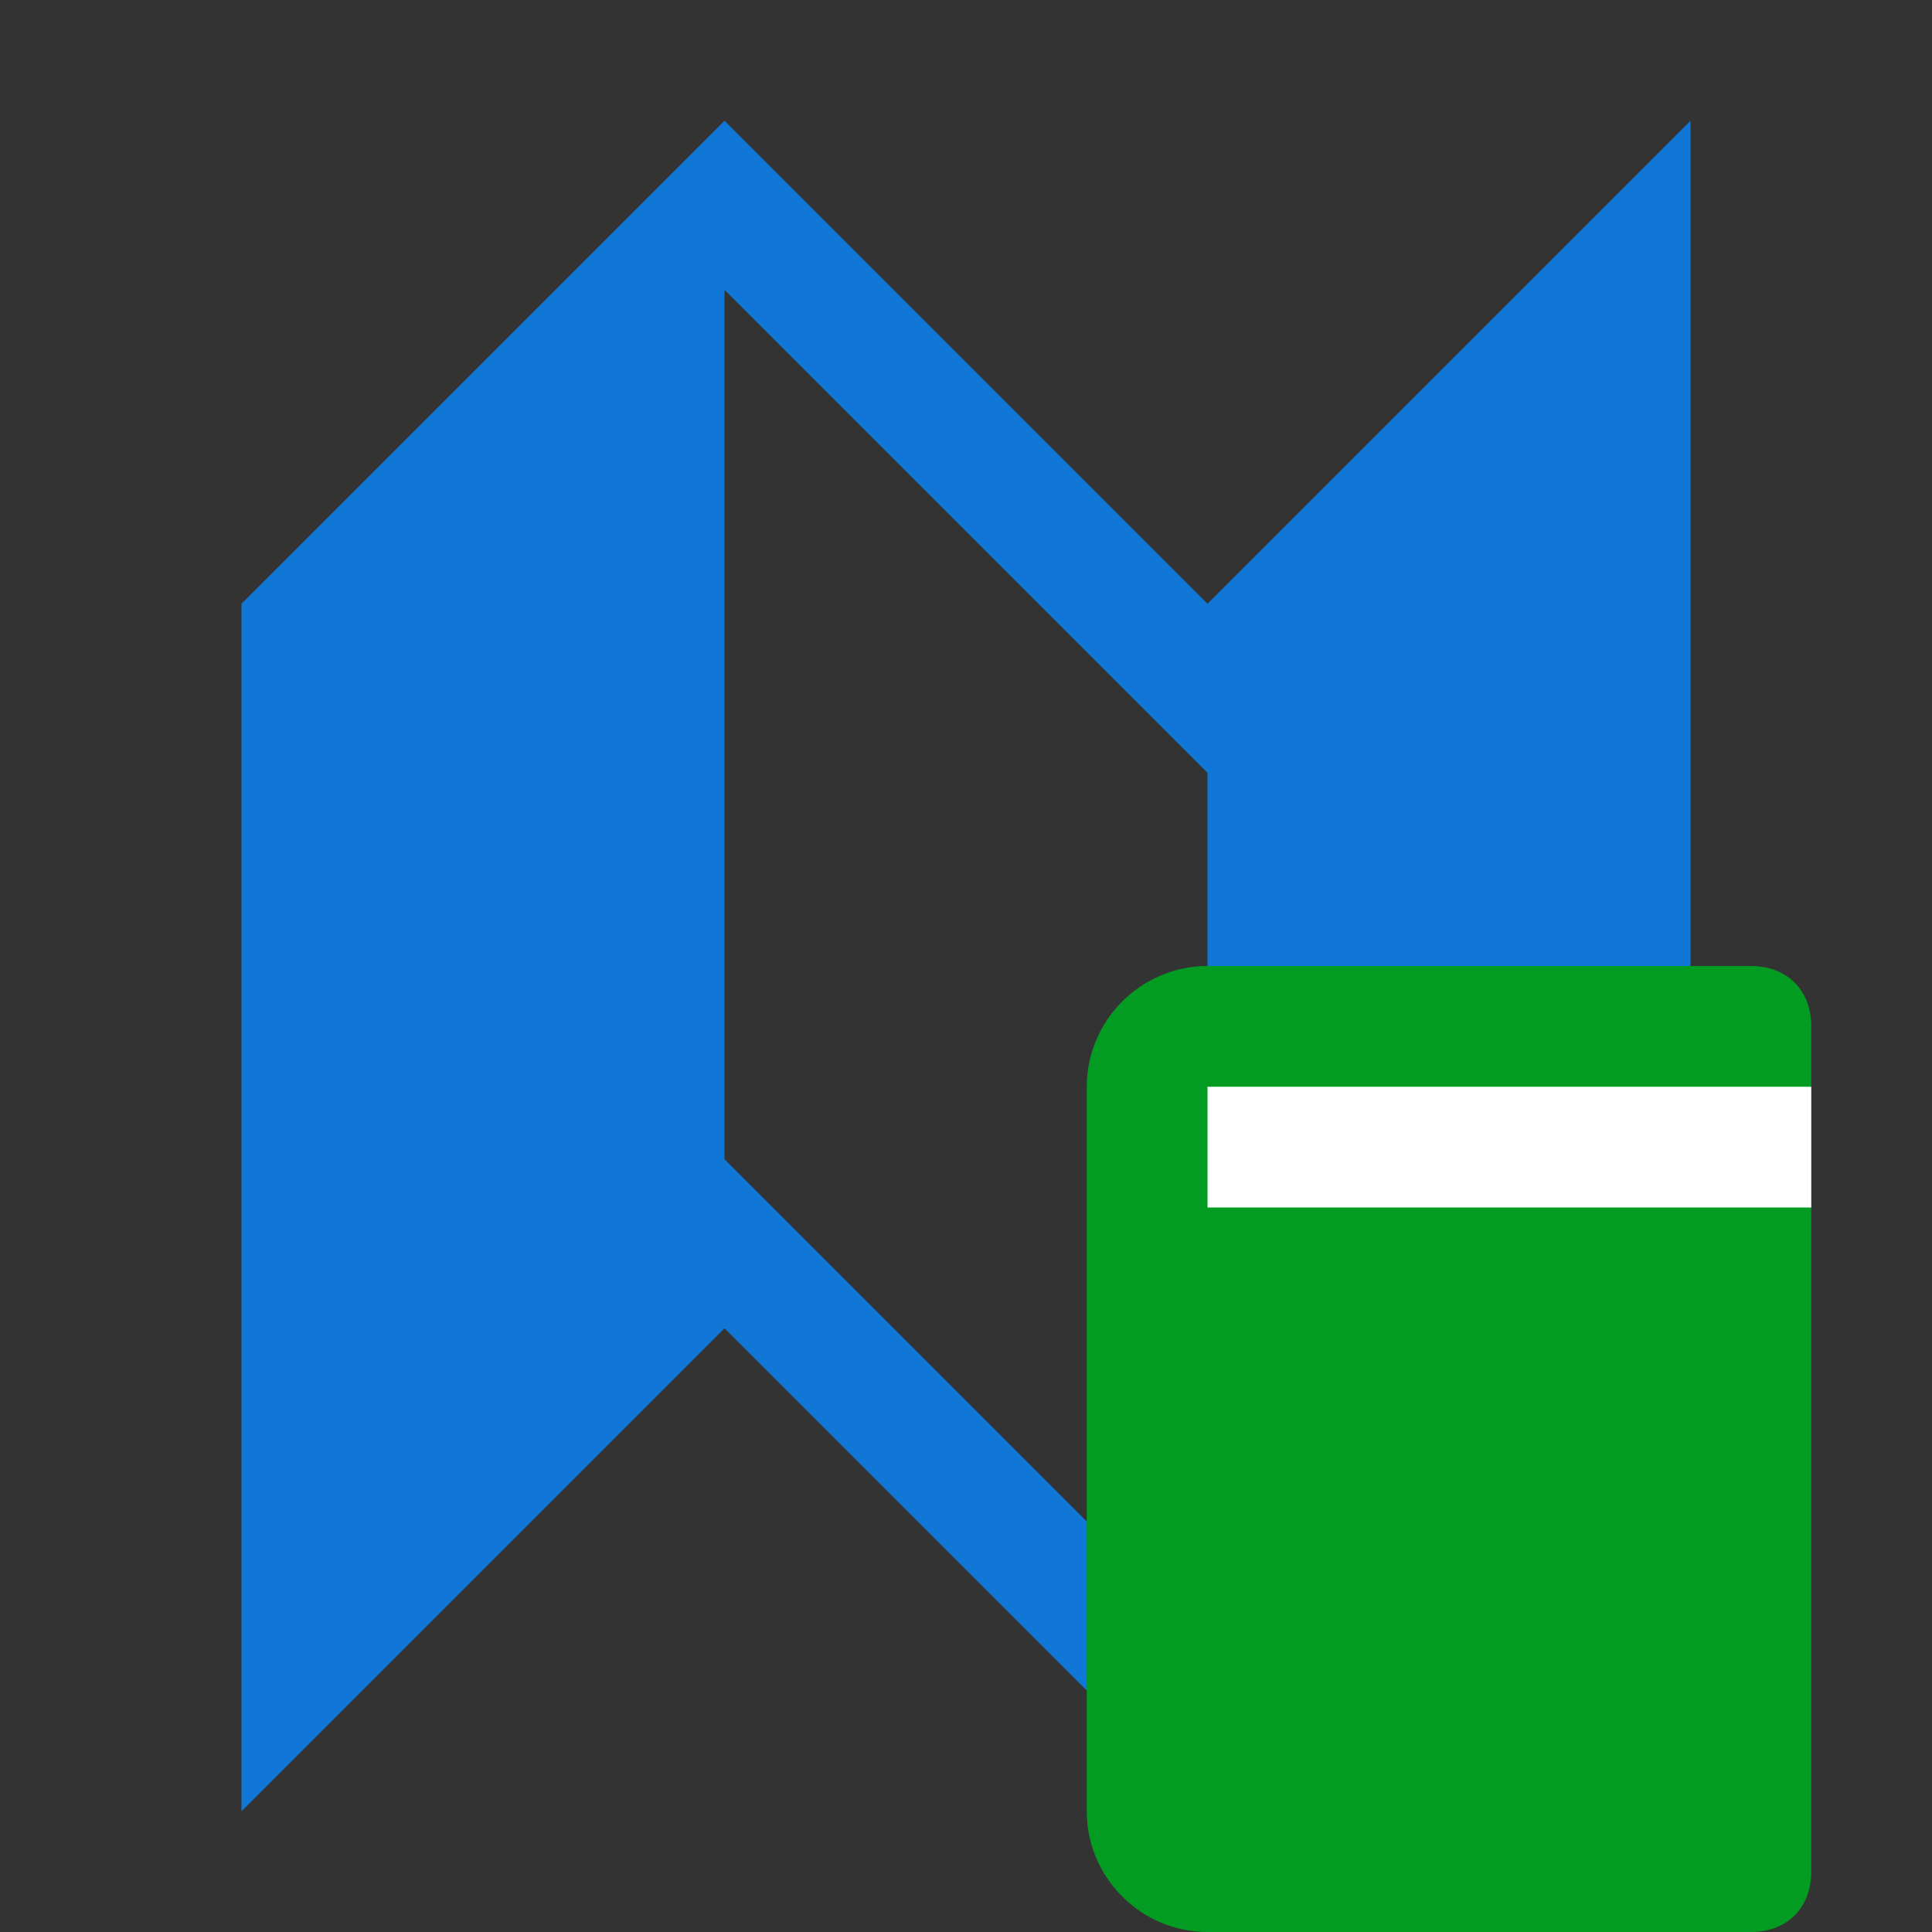 ﻿<?xml version='1.0' encoding='UTF-8'?>
<svg viewBox="-4 -2 32 32" xmlns="http://www.w3.org/2000/svg">
  <rect x="-4" y="-2" width="32" height="32" fill="#333333" stroke="none"/>
  <g id="Layer_1" transform="translate(-4, -2)">
    <g id="Map">
      <path d="M20, 10L12, 2L4, 10L4, 30L12, 22L20, 30L28, 22L28, 2L20, 10zM20, 27.2L12, 19.2L12, 4.8L20, 12.8L20, 27.2z" fill="#1177D7" class="Blue" />
    </g>
  </g>
  <g id="Layer_1" transform="translate(12, 14)">
    <g id="Book_1_">
      <path d="M13, 16L4, 16C2.9, 16 2, 15.1 2, 14L2, 2C2, 0.9 2.9, 0 4, 0L13, 0C13.6, 0 14, 0.4 14, 1L14, 15C14, 15.6 13.6, 16 13, 16z" fill="#039C23" class="Green" />
    </g>
  </g>
  <g id="Layer_1" transform="translate(12, 14)">
    <g id="Book_1_">
      <rect x="4" y="2" width="10" height="2" rx="0" ry="0" fill="#FFFFFF" class="White" />
    </g>
  </g>
</svg>